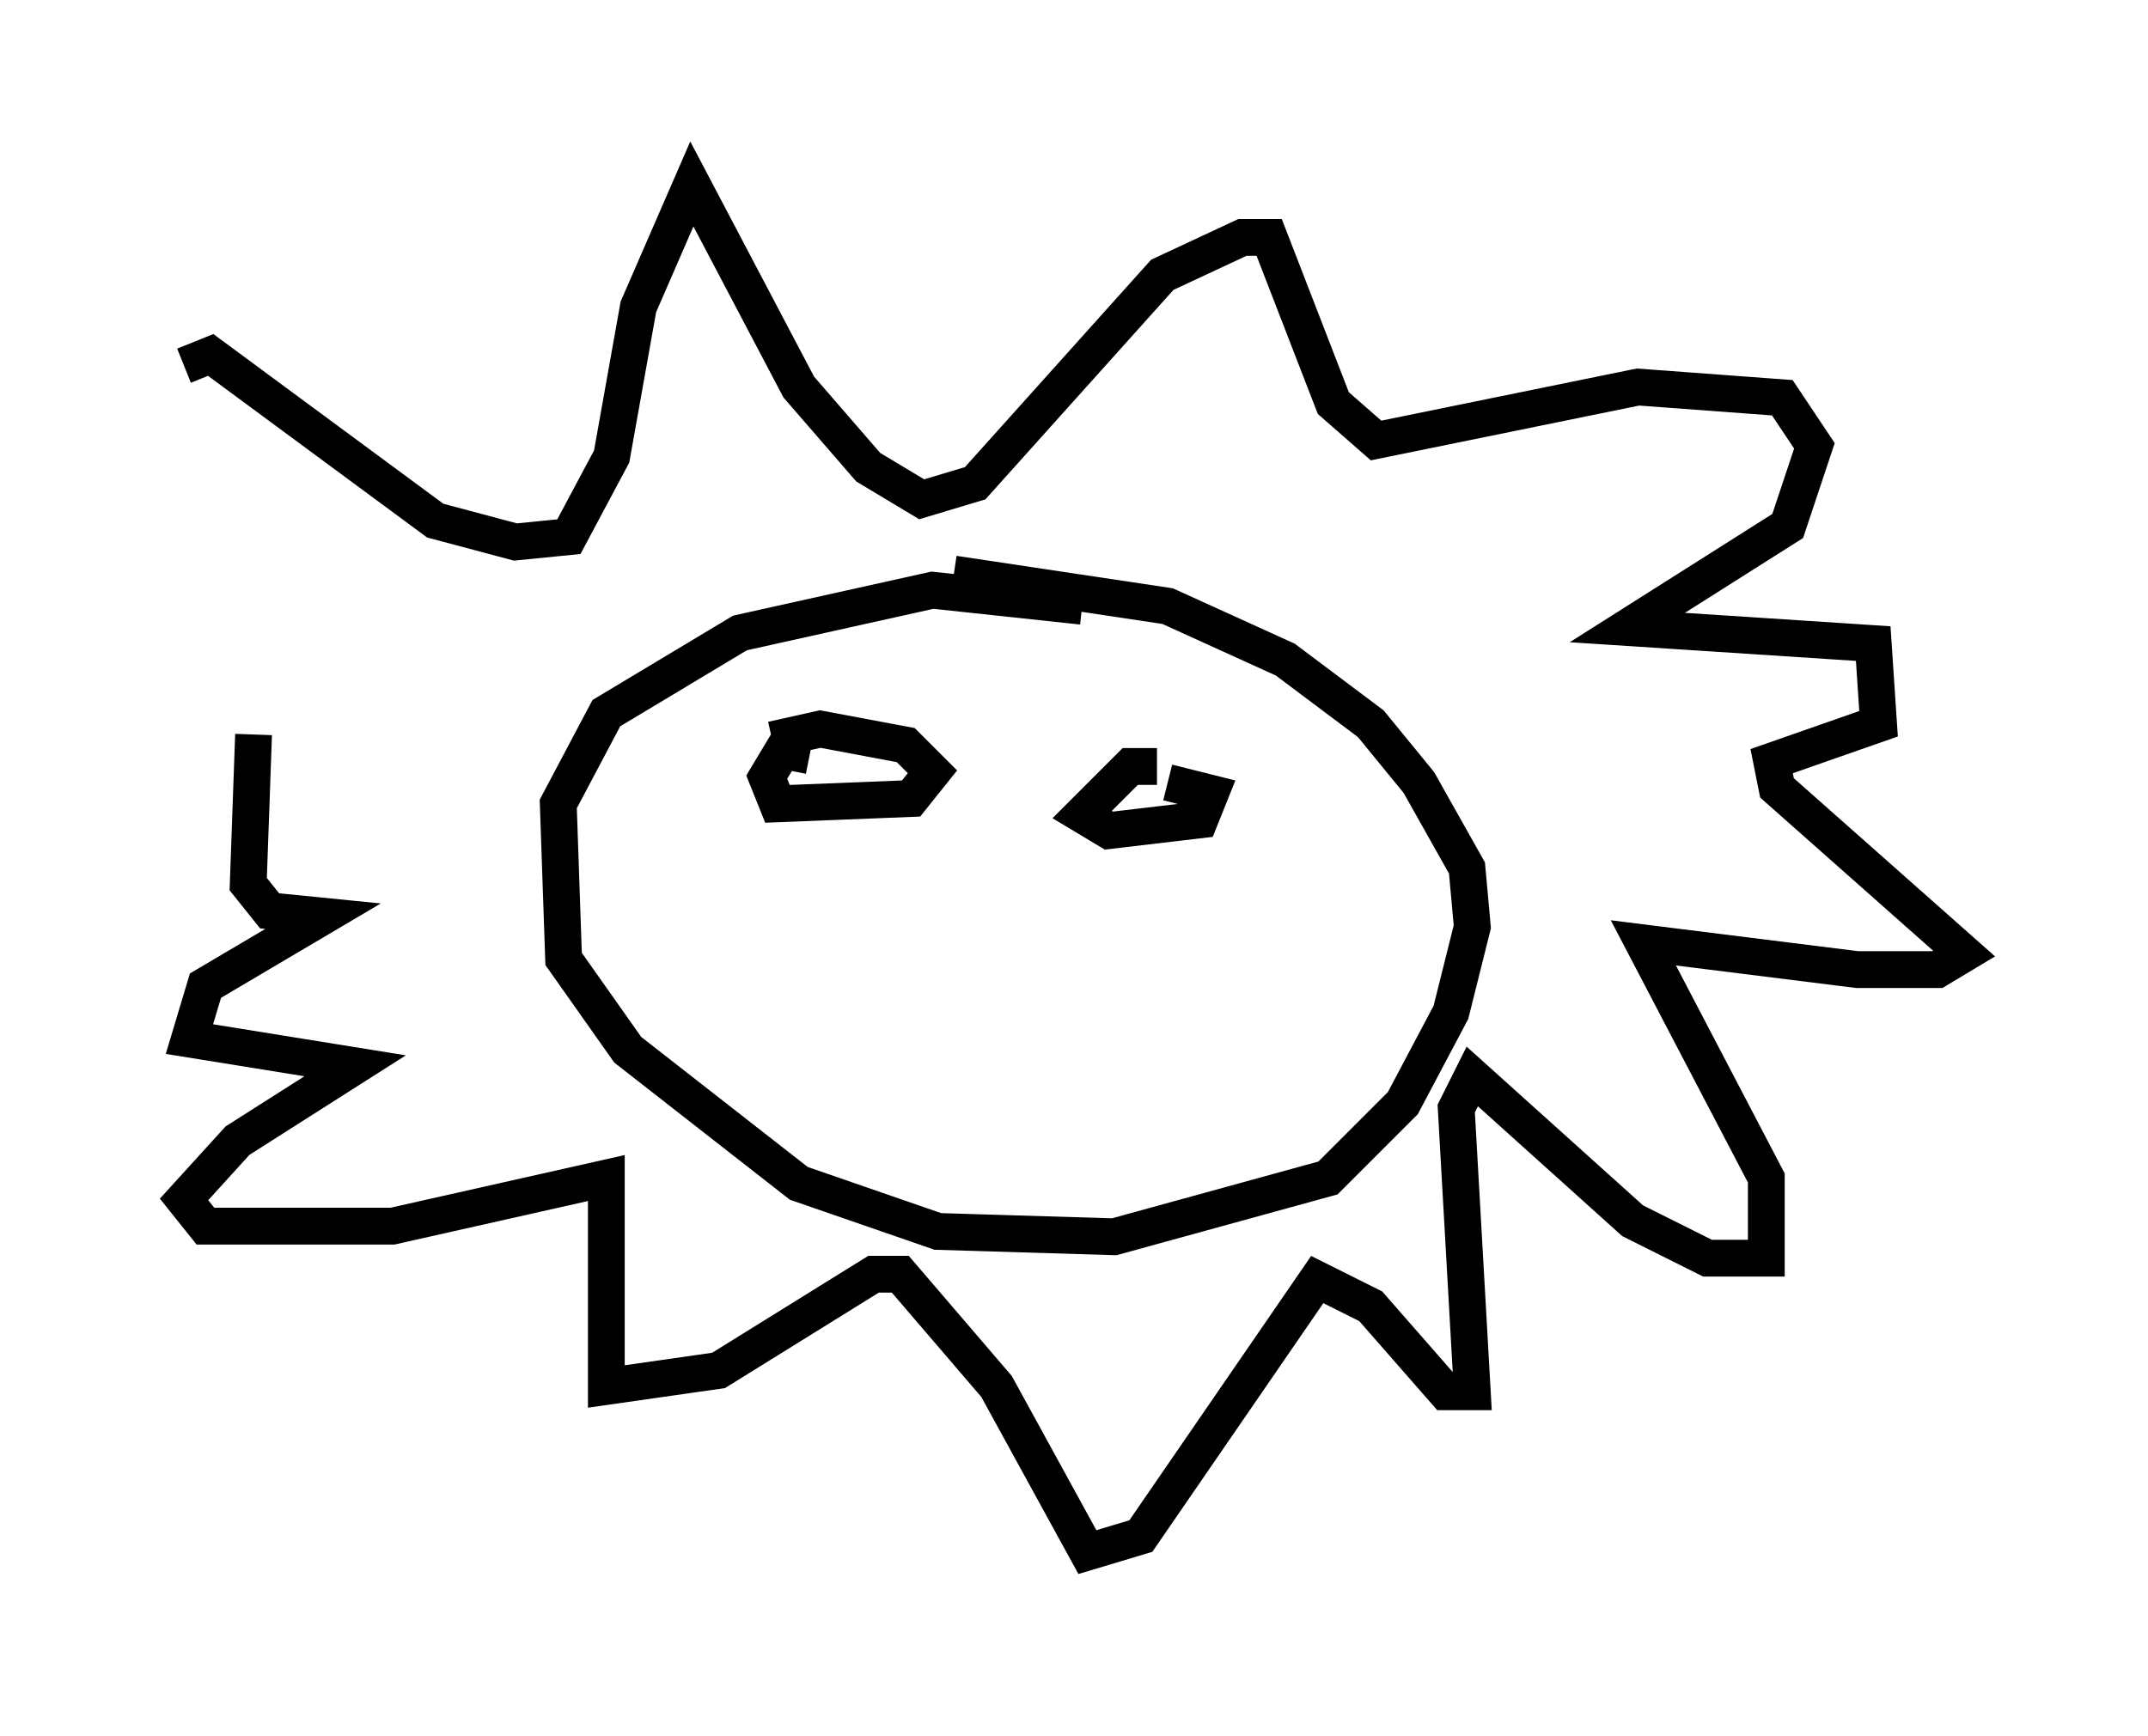 <?xml version="1.0" encoding="utf-8" ?>
<svg baseProfile="full" height="47.184" version="1.1" width="58.369" xmlns="http://www.w3.org/2000/svg" xmlns:ev="http://www.w3.org/2001/xml-events" xmlns:xlink="http://www.w3.org/1999/xlink"><defs /><rect fill="white" height="47.184" width="58.369" x="0" y="0" /><path d="M7.324, 19.38 m-2.324, -9.441 l0.726, -0.291 6.101, 4.503 l2.179, 0.581 1.453, -0.145 l1.162, -2.179 0.726, -4.067 l1.453, -3.341 2.905, 5.52 l1.888, 2.179 1.453, 0.872 l1.453, -0.436 5.084, -5.665 l2.179, -1.017 0.726, 0.0 l1.743, 4.503 1.162, 1.017 l7.117, -1.453 3.922, 0.291 l0.872, 1.307 -0.726, 2.179 l-4.358, 2.76 6.682, 0.436 l0.145, 2.179 -2.905, 1.017 l0.145, 0.726 5.084, 4.503 l-0.726, 0.436 -2.179, 0.0 l-5.81, -0.726 3.341, 6.391 l0.0, 2.179 -1.598, 0.0 l-2.034, -1.017 -4.358, -3.922 l-0.436, 0.872 0.436, 7.698 l-0.726, 0.0 -2.034, -2.324 l-1.453, -0.726 -4.793, 6.972 l-1.453, 0.436 -2.469, -4.503 l-2.615, -3.05 -0.726, 0.0 l-4.212, 2.615 -3.05, 0.436 l0.0, -5.665 -5.81, 1.307 l-5.084, 0.0 -0.581, -0.726 l1.453, -1.598 3.196, -2.034 l-4.503, -0.726 0.436, -1.453 l3.196, -1.888 -1.453, -0.145 l-0.581, -0.726 0.145, -4.067 m22.514, -3.486 l-4.067, -0.436 -5.229, 1.162 l-3.631, 2.179 -1.307, 2.469 l0.145, 4.212 1.743, 2.469 l4.648, 3.631 3.777, 1.307 l4.793, 0.145 5.81, -1.598 l2.034, -2.034 1.307, -2.469 l0.581, -2.324 -0.145, -1.598 l-1.307, -2.324 -1.307, -1.598 l-2.324, -1.743 -3.196, -1.453 l-5.81, -0.872 m-3.922, 4.939 l-0.726, -0.145 -0.436, 0.726 l0.291, 0.726 3.631, -0.145 l0.581, -0.726 -0.726, -0.726 l-2.324, -0.436 -1.307, 0.291 m10.458, 0.726 l-0.726, 0.0 -1.307, 1.307 l0.726, 0.436 2.469, -0.291 l0.291, -0.726 -1.162, -0.291 m-8.715, 5.955 " fill="none" stroke="black" stroke-width="1" /></svg>